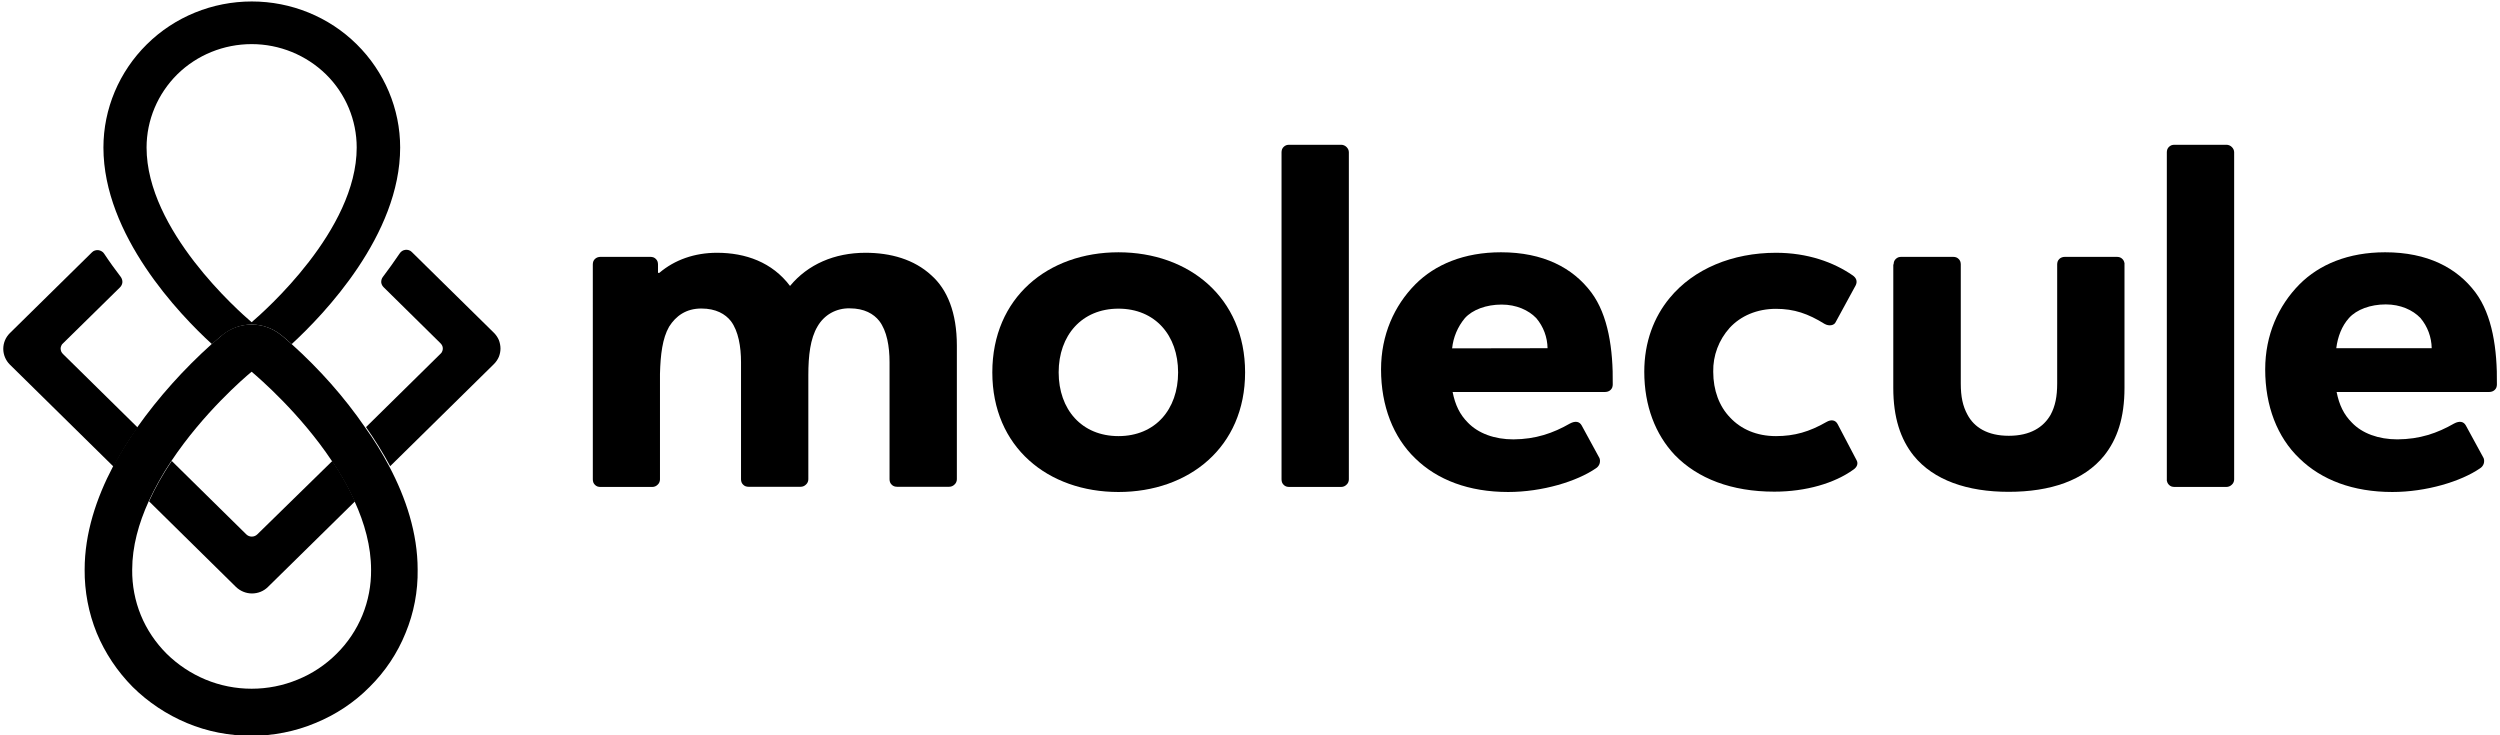 <?xml version="1.0" encoding="utf-8"?>
<!-- Generator: Adobe Illustrator 24.1.3, SVG Export Plug-In . SVG Version: 6.00 Build 0)  -->
<svg version="1.1" id="Layer_1" xmlns="http://www.w3.org/2000/svg" xmlns:xlink="http://www.w3.org/1999/xlink" x="0px" y="0px"
	 viewBox="0 0 153 45" style="enable-background:new 0 0 153 45;" xml:space="preserve">
<style type="text/css">
	.st0{fill:#000;}
</style>
<g>
	<g>
		<path class="st0" d="M15.75,32.7c-0.09,0.09-0.21,0.14-0.34,0.14c-0.13,0-0.25-0.05-0.34-0.14l-4.56-4.49
			c-0.53,0.79-1,1.61-1.39,2.47l5.32,5.24c0.26,0.25,0.61,0.4,0.98,0.4s0.72-0.14,0.98-0.4l5.33-5.24c-0.4-0.86-0.86-1.69-1.39-2.47
			L15.75,32.7z"/>
		<path class="st0" d="M30.63,21.33c0-0.18-0.04-0.36-0.1-0.52c-0.07-0.16-0.17-0.31-0.3-0.44l-5.03-4.95
			c-0.05-0.05-0.11-0.09-0.18-0.11c-0.07-0.02-0.14-0.03-0.21-0.02c-0.07,0.01-0.14,0.03-0.2,0.07c-0.06,0.04-0.11,0.09-0.15,0.15
			c-0.34,0.5-0.68,0.98-1.03,1.44c-0.07,0.09-0.1,0.2-0.1,0.32c0.01,0.11,0.06,0.22,0.14,0.3L26.95,21c0.05,0.04,0.08,0.1,0.11,0.15
			s0.04,0.12,0.04,0.18c0,0.06-0.01,0.12-0.04,0.18c-0.02,0.06-0.06,0.11-0.11,0.15l-4.55,4.48c0.54,0.77,1.04,1.57,1.48,2.39
			l6.35-6.25c0.13-0.13,0.23-0.28,0.3-0.44C30.59,21.69,30.63,21.51,30.63,21.33z"/>
		<path class="st0" d="M3.86,21.67c-0.05-0.04-0.08-0.1-0.11-0.15c-0.02-0.06-0.04-0.12-0.04-0.18c0-0.06,0.01-0.12,0.04-0.18
			c0.02-0.06,0.06-0.11,0.11-0.15l3.49-3.43c0.08-0.08,0.13-0.19,0.14-0.3c0.01-0.11-0.03-0.23-0.09-0.32
			c-0.35-0.46-0.7-0.94-1.03-1.44c-0.04-0.06-0.09-0.11-0.15-0.14c-0.06-0.04-0.13-0.06-0.2-0.07c-0.07-0.01-0.14,0-0.21,0.02
			c-0.07,0.02-0.13,0.06-0.18,0.11l-5.03,4.95c-0.26,0.26-0.4,0.6-0.4,0.96c0,0.36,0.15,0.71,0.4,0.96l6.35,6.25
			c0.44-0.83,0.93-1.63,1.48-2.39L3.86,21.67z"/>
		<path class="st0" d="M17.16,20.47c0.06,0.04,0.31,0.24,0.69,0.59c1.98-1.82,6.64-6.68,6.64-12.03c0-2.37-0.96-4.64-2.66-6.32
			c-1.7-1.68-4.01-2.62-6.42-2.62c-2.41,0-4.72,0.94-6.42,2.62c-1.7,1.68-2.66,3.95-2.66,6.32c0,5.36,4.66,10.22,6.64,12.03
			c0.38-0.34,0.63-0.55,0.69-0.59c0.5-0.39,1.12-0.61,1.76-0.61C16.04,19.87,16.66,20.08,17.16,20.47z M8.97,9.03
			c0-1.68,0.68-3.29,1.88-4.48C12.06,3.36,13.7,2.7,15.4,2.7c1.71,0,3.34,0.67,4.55,1.85c1.21,1.19,1.88,2.8,1.88,4.48
			c0,5.06-5.66,10.03-6.43,10.69C14.63,19.06,8.97,14.09,8.97,9.03z"/>
		<path class="st0" d="M17.85,21.06c-0.38-0.34-0.63-0.55-0.69-0.59c-0.5-0.39-1.12-0.61-1.76-0.61c-0.64,0-1.26,0.21-1.76,0.61
			c-0.05,0.04-0.3,0.25-0.69,0.59c-1.7,1.53-3.23,3.23-4.55,5.09c-0.54,0.77-1.04,1.57-1.48,2.39c-1.02,1.94-1.74,4.09-1.74,6.32
			c-0.01,1.33,0.24,2.65,0.74,3.88c0.51,1.23,1.26,2.35,2.2,3.3c0.95,0.94,2.08,1.69,3.32,2.21s2.58,0.78,3.93,0.78
			s2.69-0.26,3.93-0.78c1.25-0.51,2.38-1.26,3.32-2.21c0.95-0.94,1.7-2.06,2.2-3.3c0.51-1.23,0.76-2.55,0.74-3.88
			c0-2.23-0.72-4.39-1.74-6.32c-0.44-0.83-0.93-1.63-1.48-2.39C21.07,24.3,19.55,22.59,17.85,21.06z M22.71,34.87
			c0.01,0.95-0.17,1.9-0.53,2.78c-0.36,0.88-0.9,1.69-1.58,2.36c-0.68,0.68-1.49,1.22-2.38,1.58c-0.89,0.37-1.85,0.56-2.82,0.56
			s-1.93-0.19-2.82-0.56c-0.89-0.37-1.7-0.91-2.38-1.58c-0.68-0.68-1.22-1.48-1.58-2.36c-0.36-0.88-0.54-1.83-0.53-2.78
			c0-1.43,0.4-2.85,1.01-4.19c0.4-0.86,0.86-1.69,1.39-2.47c1.94-2.91,4.43-5.07,4.91-5.46c0.47,0.4,2.97,2.55,4.91,5.46
			c0.53,0.79,1,1.61,1.39,2.47C22.31,32.01,22.71,33.44,22.71,34.87z"/>
		<path class="st0" d="M40.35,16.7c0.94-0.8,2.16-1.23,3.53-1.23c1.75,0,3.38,0.58,4.47,2.03c1.09-1.32,2.72-2.03,4.62-2.03
			c1.53,0,2.97,0.4,4.03,1.38c0.97,0.86,1.56,2.28,1.56,4.3v8.18c0,0.12-0.05,0.24-0.14,0.32c-0.09,0.09-0.2,0.14-0.33,0.14h-3.19
			c-0.06,0-0.12-0.01-0.18-0.03c-0.06-0.02-0.11-0.06-0.15-0.1c-0.04-0.04-0.08-0.09-0.1-0.15c-0.02-0.06-0.03-0.12-0.03-0.18v-7.17
			c0-0.95-0.16-1.91-0.63-2.52c-0.34-0.43-0.91-0.77-1.81-0.77c-0.4-0.01-0.8,0.09-1.14,0.28s-0.63,0.48-0.83,0.83
			c-0.44,0.74-0.56,1.78-0.56,2.98v6.37c0,0.12-0.05,0.24-0.14,0.32c-0.09,0.09-0.2,0.14-0.33,0.14h-3.19
			c-0.06,0-0.12-0.01-0.18-0.03c-0.06-0.02-0.11-0.06-0.15-0.1c-0.04-0.04-0.08-0.09-0.1-0.15c-0.02-0.06-0.03-0.12-0.03-0.18v-7.16
			c0-0.95-0.16-1.91-0.62-2.52c-0.34-0.43-0.91-0.77-1.81-0.77c-0.94,0-1.56,0.46-1.97,1.11c-0.41,0.71-0.53,1.72-0.56,2.89v6.46
			c0,0.12-0.05,0.24-0.14,0.32c-0.09,0.09-0.2,0.14-0.33,0.14h-3.18c-0.06,0-0.12-0.01-0.18-0.03c-0.06-0.02-0.11-0.06-0.15-0.1
			c-0.04-0.04-0.08-0.09-0.1-0.15c-0.02-0.06-0.03-0.12-0.03-0.18V16.18c0-0.06,0.01-0.12,0.03-0.18c0.02-0.06,0.06-0.11,0.1-0.15
			c0.04-0.04,0.1-0.08,0.16-0.1c0.06-0.02,0.12-0.03,0.18-0.03h3.06c0.06,0,0.12,0.01,0.18,0.03c0.06,0.02,0.11,0.06,0.15,0.1
			c0.04,0.04,0.08,0.09,0.1,0.15c0.02,0.06,0.03,0.12,0.03,0.18v0.52H40.35z"/>
		<path class="st0" d="M68.45,15.44c4.31,0,7.75,2.77,7.75,7.35s-3.44,7.32-7.75,7.32c-4.31,0-7.72-2.74-7.72-7.32
			S64.14,15.44,68.45,15.44z M68.45,26.69c2.25,0,3.65-1.63,3.65-3.9s-1.41-3.9-3.65-3.9s-3.66,1.63-3.66,3.9
			S66.2,26.69,68.45,26.69z"/>
		<path class="st0" d="M78.89,8.86h3.19c0.12,0,0.24,0.05,0.33,0.14c0.09,0.09,0.14,0.2,0.14,0.32v20.02c0,0.12-0.05,0.24-0.14,0.32
			c-0.09,0.09-0.2,0.14-0.33,0.14h-3.19c-0.06,0-0.12-0.01-0.18-0.03c-0.06-0.02-0.11-0.06-0.15-0.1s-0.08-0.09-0.1-0.15
			c-0.02-0.06-0.03-0.12-0.03-0.18V9.32c0-0.06,0.01-0.12,0.03-0.18c0.02-0.06,0.06-0.11,0.1-0.15c0.04-0.04,0.1-0.08,0.15-0.1
			C78.77,8.87,78.83,8.86,78.89,8.86z"/>
		<path class="st0" d="M96.08,25.92c0.34-0.18,0.59-0.12,0.72,0.12l1.09,2c0.04,0.11,0.04,0.23,0,0.35
			c-0.04,0.11-0.12,0.21-0.22,0.27c-1.16,0.8-3.28,1.45-5.37,1.45c-2.41,0-4.34-0.74-5.69-2.06c-1.34-1.29-2.09-3.2-2.09-5.44
			c0-2.12,0.81-3.9,2.09-5.2c1.22-1.23,3-1.97,5.25-1.97c2.59,0,4.4,0.95,5.53,2.46c1.03,1.38,1.34,3.47,1.31,5.63
			c0,0.06-0.01,0.12-0.03,0.18c-0.02,0.06-0.06,0.11-0.1,0.15c-0.04,0.04-0.1,0.08-0.16,0.1c-0.06,0.02-0.12,0.03-0.18,0.03H88.9
			c0.16,0.8,0.44,1.38,0.94,1.88c0.63,0.65,1.62,1.02,2.78,1.02C93.99,26.88,95.05,26.51,96.08,25.92z M94.71,21.31
			c-0.01-0.67-0.25-1.32-0.69-1.84c-0.47-0.49-1.22-0.83-2.12-0.83c-0.94,0-1.78,0.31-2.25,0.83c-0.44,0.53-0.71,1.17-0.78,1.85
			L94.71,21.31z"/>
		<path class="st0" d="M111.77,25.83c0.31-0.18,0.56-0.12,0.69,0.12l1.16,2.21c0.12,0.21,0.03,0.43-0.19,0.58
			c-1.15,0.83-2.9,1.35-4.84,1.35c-2.62,0-4.69-0.8-6.09-2.24c-1.19-1.26-1.87-3.01-1.87-5.1c0-1.82,0.59-3.35,1.56-4.52
			c1.47-1.78,3.84-2.76,6.5-2.76c1.94,0,3.53,0.58,4.69,1.38c0.22,0.15,0.31,0.36,0.19,0.61l-1.22,2.24
			c-0.09,0.22-0.41,0.28-0.69,0.12c-1-0.62-1.85-0.92-2.97-0.92c-1.16,0-2.16,0.43-2.84,1.17c-0.66,0.74-1.02,1.69-1,2.68
			c0,1.14,0.37,2.12,1.03,2.8c0.66,0.71,1.62,1.14,2.81,1.14C109.83,26.69,110.74,26.42,111.77,25.83z"/>
		<path class="st0" d="M115.89,16.18c0-0.06,0.01-0.12,0.03-0.18c0.02-0.06,0.06-0.11,0.1-0.15c0.04-0.04,0.1-0.08,0.15-0.1
			c0.06-0.02,0.12-0.03,0.18-0.03h3.19c0.06,0,0.12,0.01,0.18,0.03c0.06,0.02,0.11,0.06,0.15,0.1c0.04,0.04,0.08,0.09,0.1,0.15
			c0.02,0.06,0.03,0.12,0.03,0.18v7.29c0,0.8,0.12,1.38,0.41,1.91c0.41,0.77,1.22,1.29,2.53,1.29c1.31,0,2.12-0.52,2.56-1.29
			c0.28-0.52,0.4-1.11,0.4-1.91v-7.29c0-0.06,0.01-0.12,0.03-0.18c0.02-0.06,0.06-0.11,0.1-0.15c0.04-0.04,0.1-0.08,0.16-0.1
			c0.06-0.02,0.12-0.03,0.18-0.03h3.19c0.06,0,0.12,0.01,0.18,0.03c0.06,0.02,0.11,0.06,0.15,0.1c0.04,0.04,0.08,0.09,0.1,0.15
			c0.02,0.06,0.04,0.12,0.03,0.18v7.56c0,1.82-0.44,3.14-1.25,4.15c-1.22,1.51-3.28,2.21-5.84,2.21c-2.53,0-4.59-0.71-5.81-2.21
			c-0.81-1.01-1.25-2.34-1.25-4.15V16.18z"/>
		<path class="st0" d="M133.07,8.86h3.19c0.12,0,0.24,0.05,0.33,0.14c0.09,0.09,0.14,0.2,0.14,0.32v20.02
			c0,0.12-0.05,0.24-0.14,0.32c-0.09,0.09-0.21,0.14-0.33,0.14h-3.19c-0.06,0-0.12-0.01-0.18-0.03c-0.06-0.02-0.11-0.06-0.15-0.1
			c-0.04-0.04-0.08-0.09-0.1-0.15c-0.02-0.06-0.04-0.12-0.03-0.18V9.32c0-0.06,0.01-0.12,0.03-0.18c0.02-0.06,0.06-0.11,0.1-0.15
			c0.04-0.04,0.1-0.08,0.15-0.1C132.95,8.87,133.01,8.86,133.07,8.86z"/>
		<path class="st0" d="M150.19,25.92c0.34-0.18,0.59-0.12,0.72,0.12l1.09,2c0.04,0.11,0.04,0.23,0,0.35
			c-0.04,0.11-0.12,0.21-0.22,0.27c-1.16,0.8-3.28,1.45-5.37,1.45c-2.41,0-4.34-0.74-5.69-2.06c-1.35-1.29-2.09-3.2-2.09-5.44
			c0-2.12,0.81-3.9,2.09-5.2c1.22-1.23,3-1.97,5.25-1.97c2.59,0,4.4,0.95,5.53,2.46c1.03,1.38,1.34,3.47,1.31,5.63
			c0,0.06-0.01,0.12-0.03,0.18c-0.02,0.06-0.06,0.11-0.1,0.15c-0.04,0.04-0.1,0.08-0.16,0.1c-0.06,0.02-0.12,0.03-0.18,0.03h-9.34
			c0.16,0.8,0.44,1.38,0.94,1.88c0.62,0.65,1.62,1.02,2.78,1.02C148.1,26.88,149.16,26.51,150.19,25.92z M148.82,21.31
			c-0.01-0.67-0.25-1.33-0.69-1.85c-0.47-0.49-1.22-0.83-2.12-0.83c-0.94,0-1.78,0.31-2.25,0.83c-0.44,0.49-0.69,1.14-0.78,1.85
			H148.82z"/>
	</g>
</g>
</svg>
